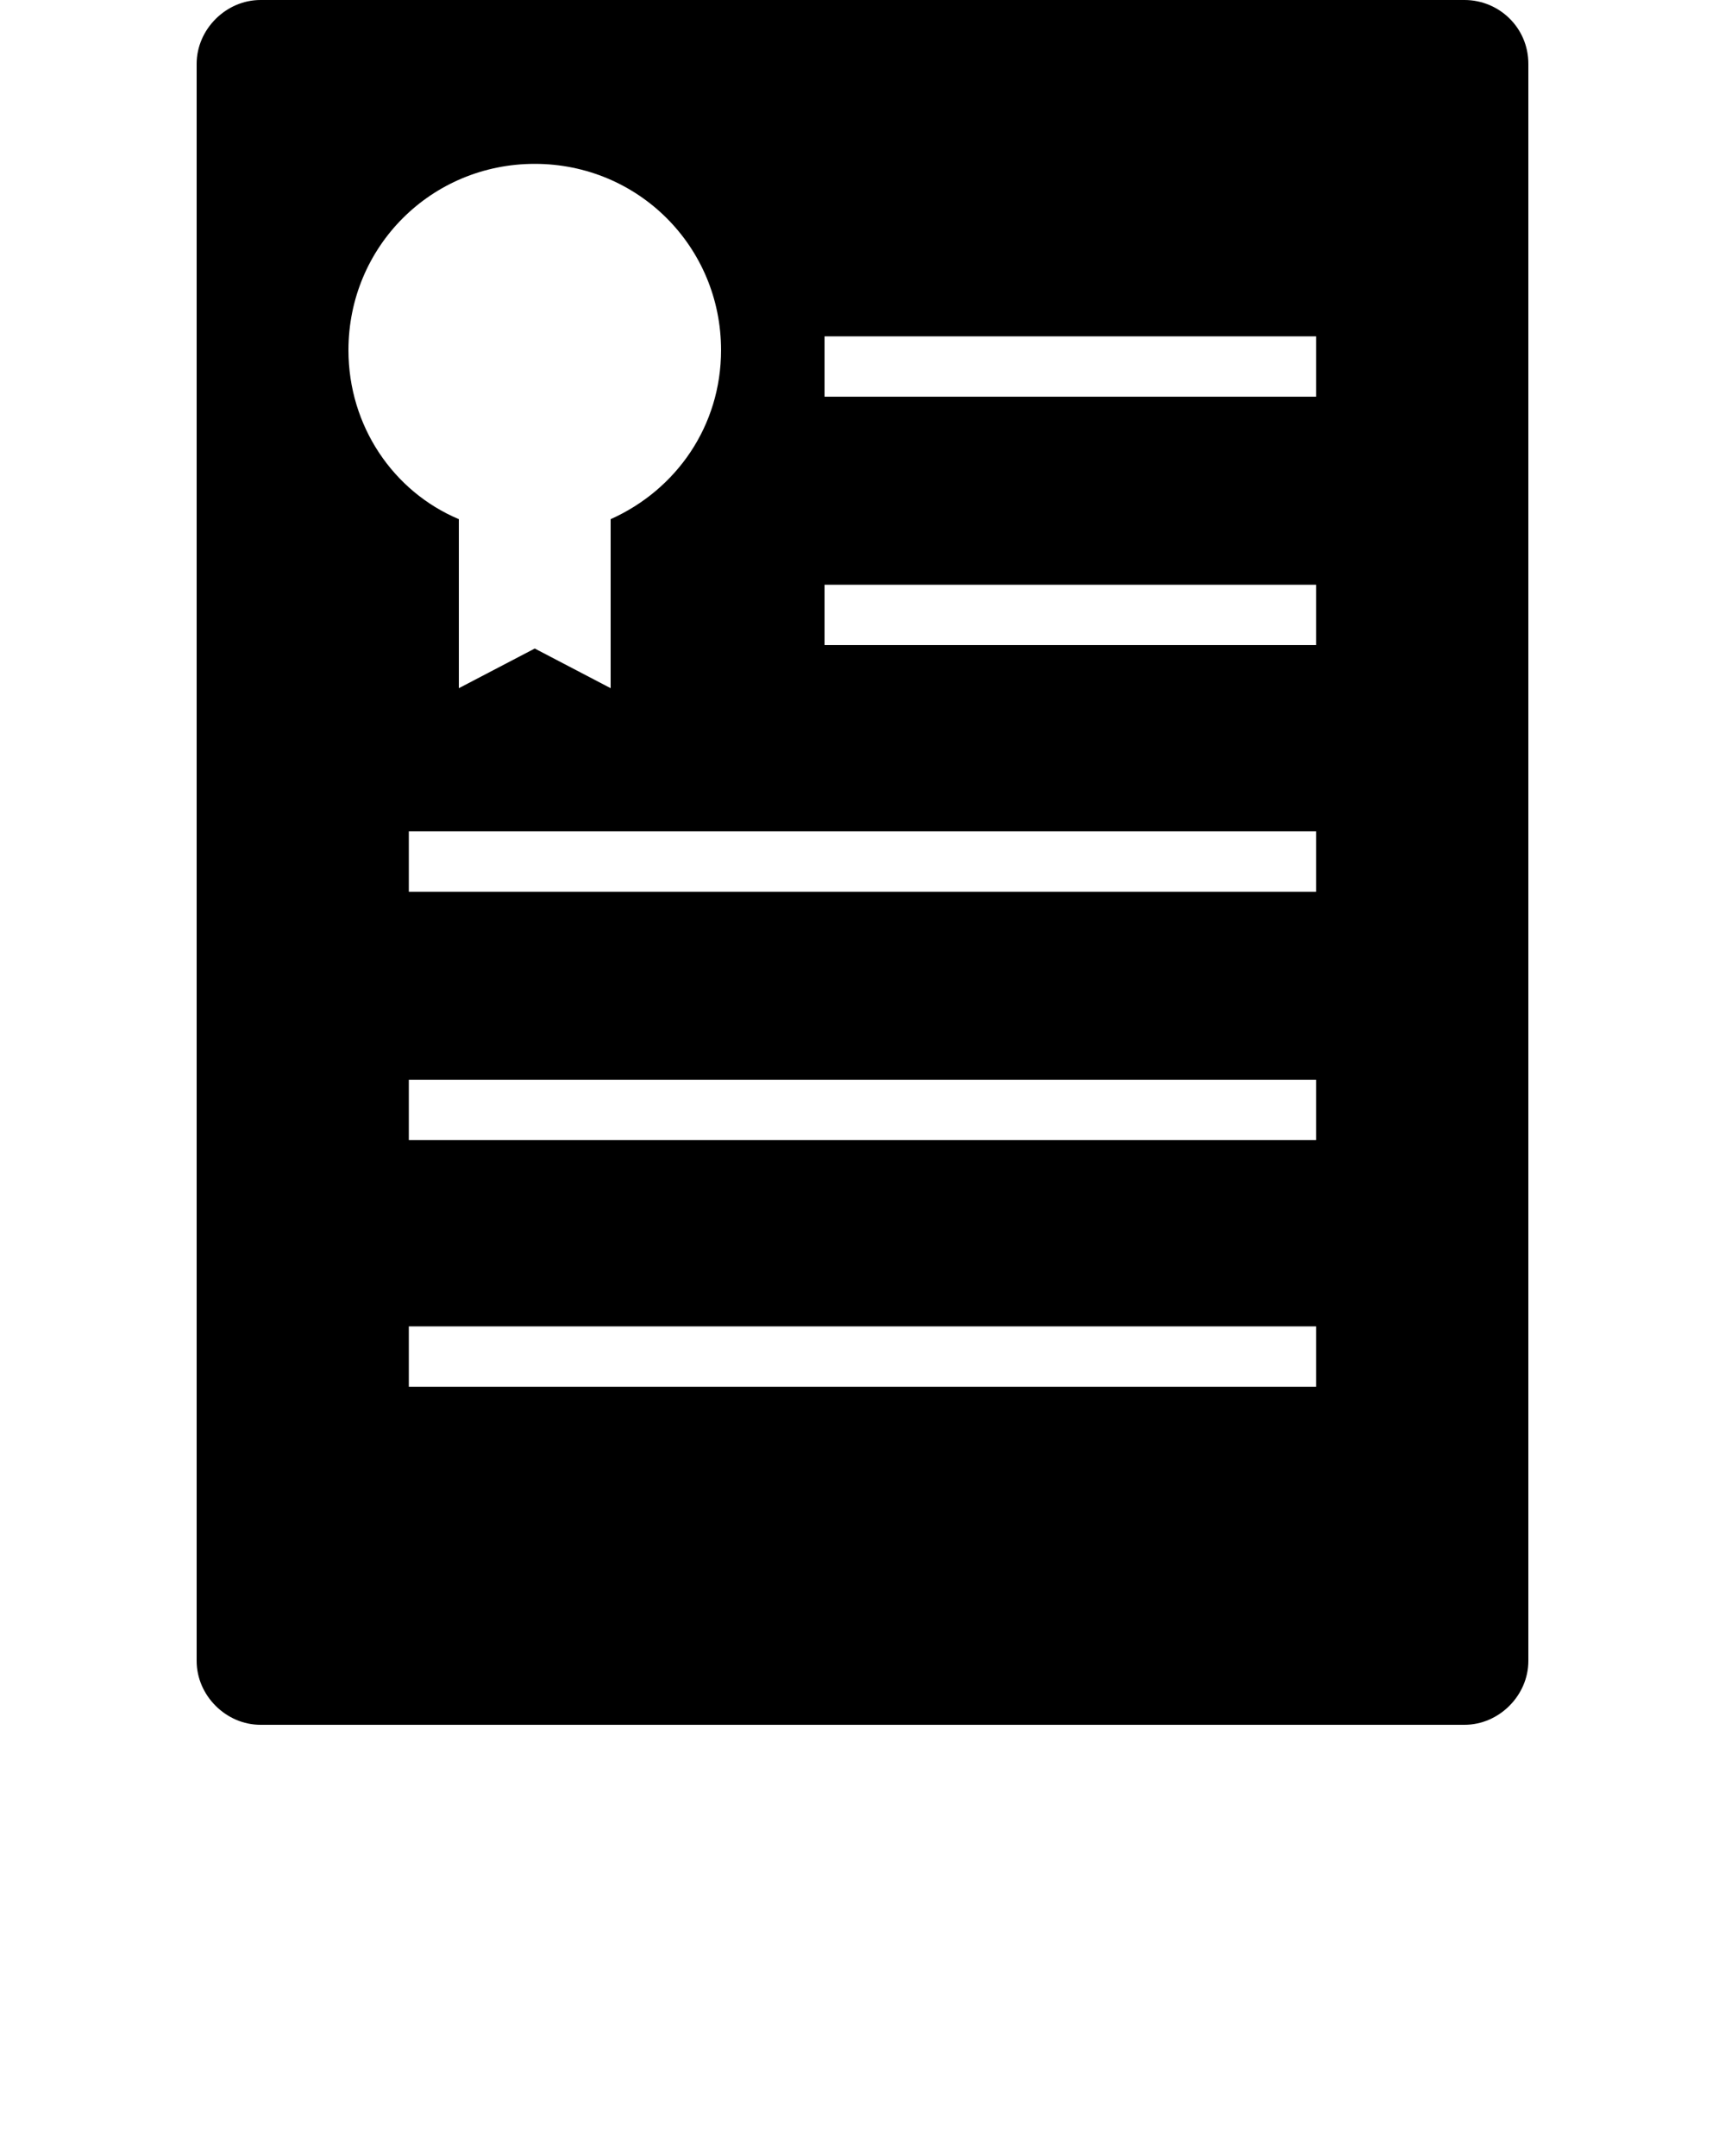 <?xml version="1.0" encoding="utf-8"?>
<!-- Generator: Adobe Illustrator 19.1.0, SVG Export Plug-In . SVG Version: 6.00 Build 0)  -->
<svg version="1.1" id="Calque_1" xmlns="http://www.w3.org/2000/svg" xmlns:xlink="http://www.w3.org/1999/xlink" x="0px" y="0px"
	 viewBox="-370 235.3 100 125" style="enable-background:new -370 235.3 100 125;" xml:space="preserve">
<path d="M-285.1,235.3h-69.8c-2,0-3.7,1.7-3.7,3.7v92.6c0,2,1.7,3.7,3.7,3.7h69.8c2,0,3.7-1.7,3.7-3.7V239
	C-281.4,236.9-283.1,235.3-285.1,235.3z M-349.8,255.6c0-6,4.8-10.8,10.8-10.8c6,0,10.8,4.8,10.8,10.8c0,4.4-2.6,8.1-6.4,9.8v9.8
	l-4.4-2.3l-4.4,2.3v-9.8C-347.2,263.8-349.8,260-349.8,255.6z M-293.7,315.7h-52.6v-3.5h52.6V315.7z M-293.7,301.4h-52.6v-3.5h52.6
	V301.4z M-293.7,287h-52.6v-3.5h52.6V287z M-293.7,272.7h-28.5v-3.5h28.5V272.7z M-293.7,258.3h-28.5v-3.5h28.5V258.3z"/>
</svg>
